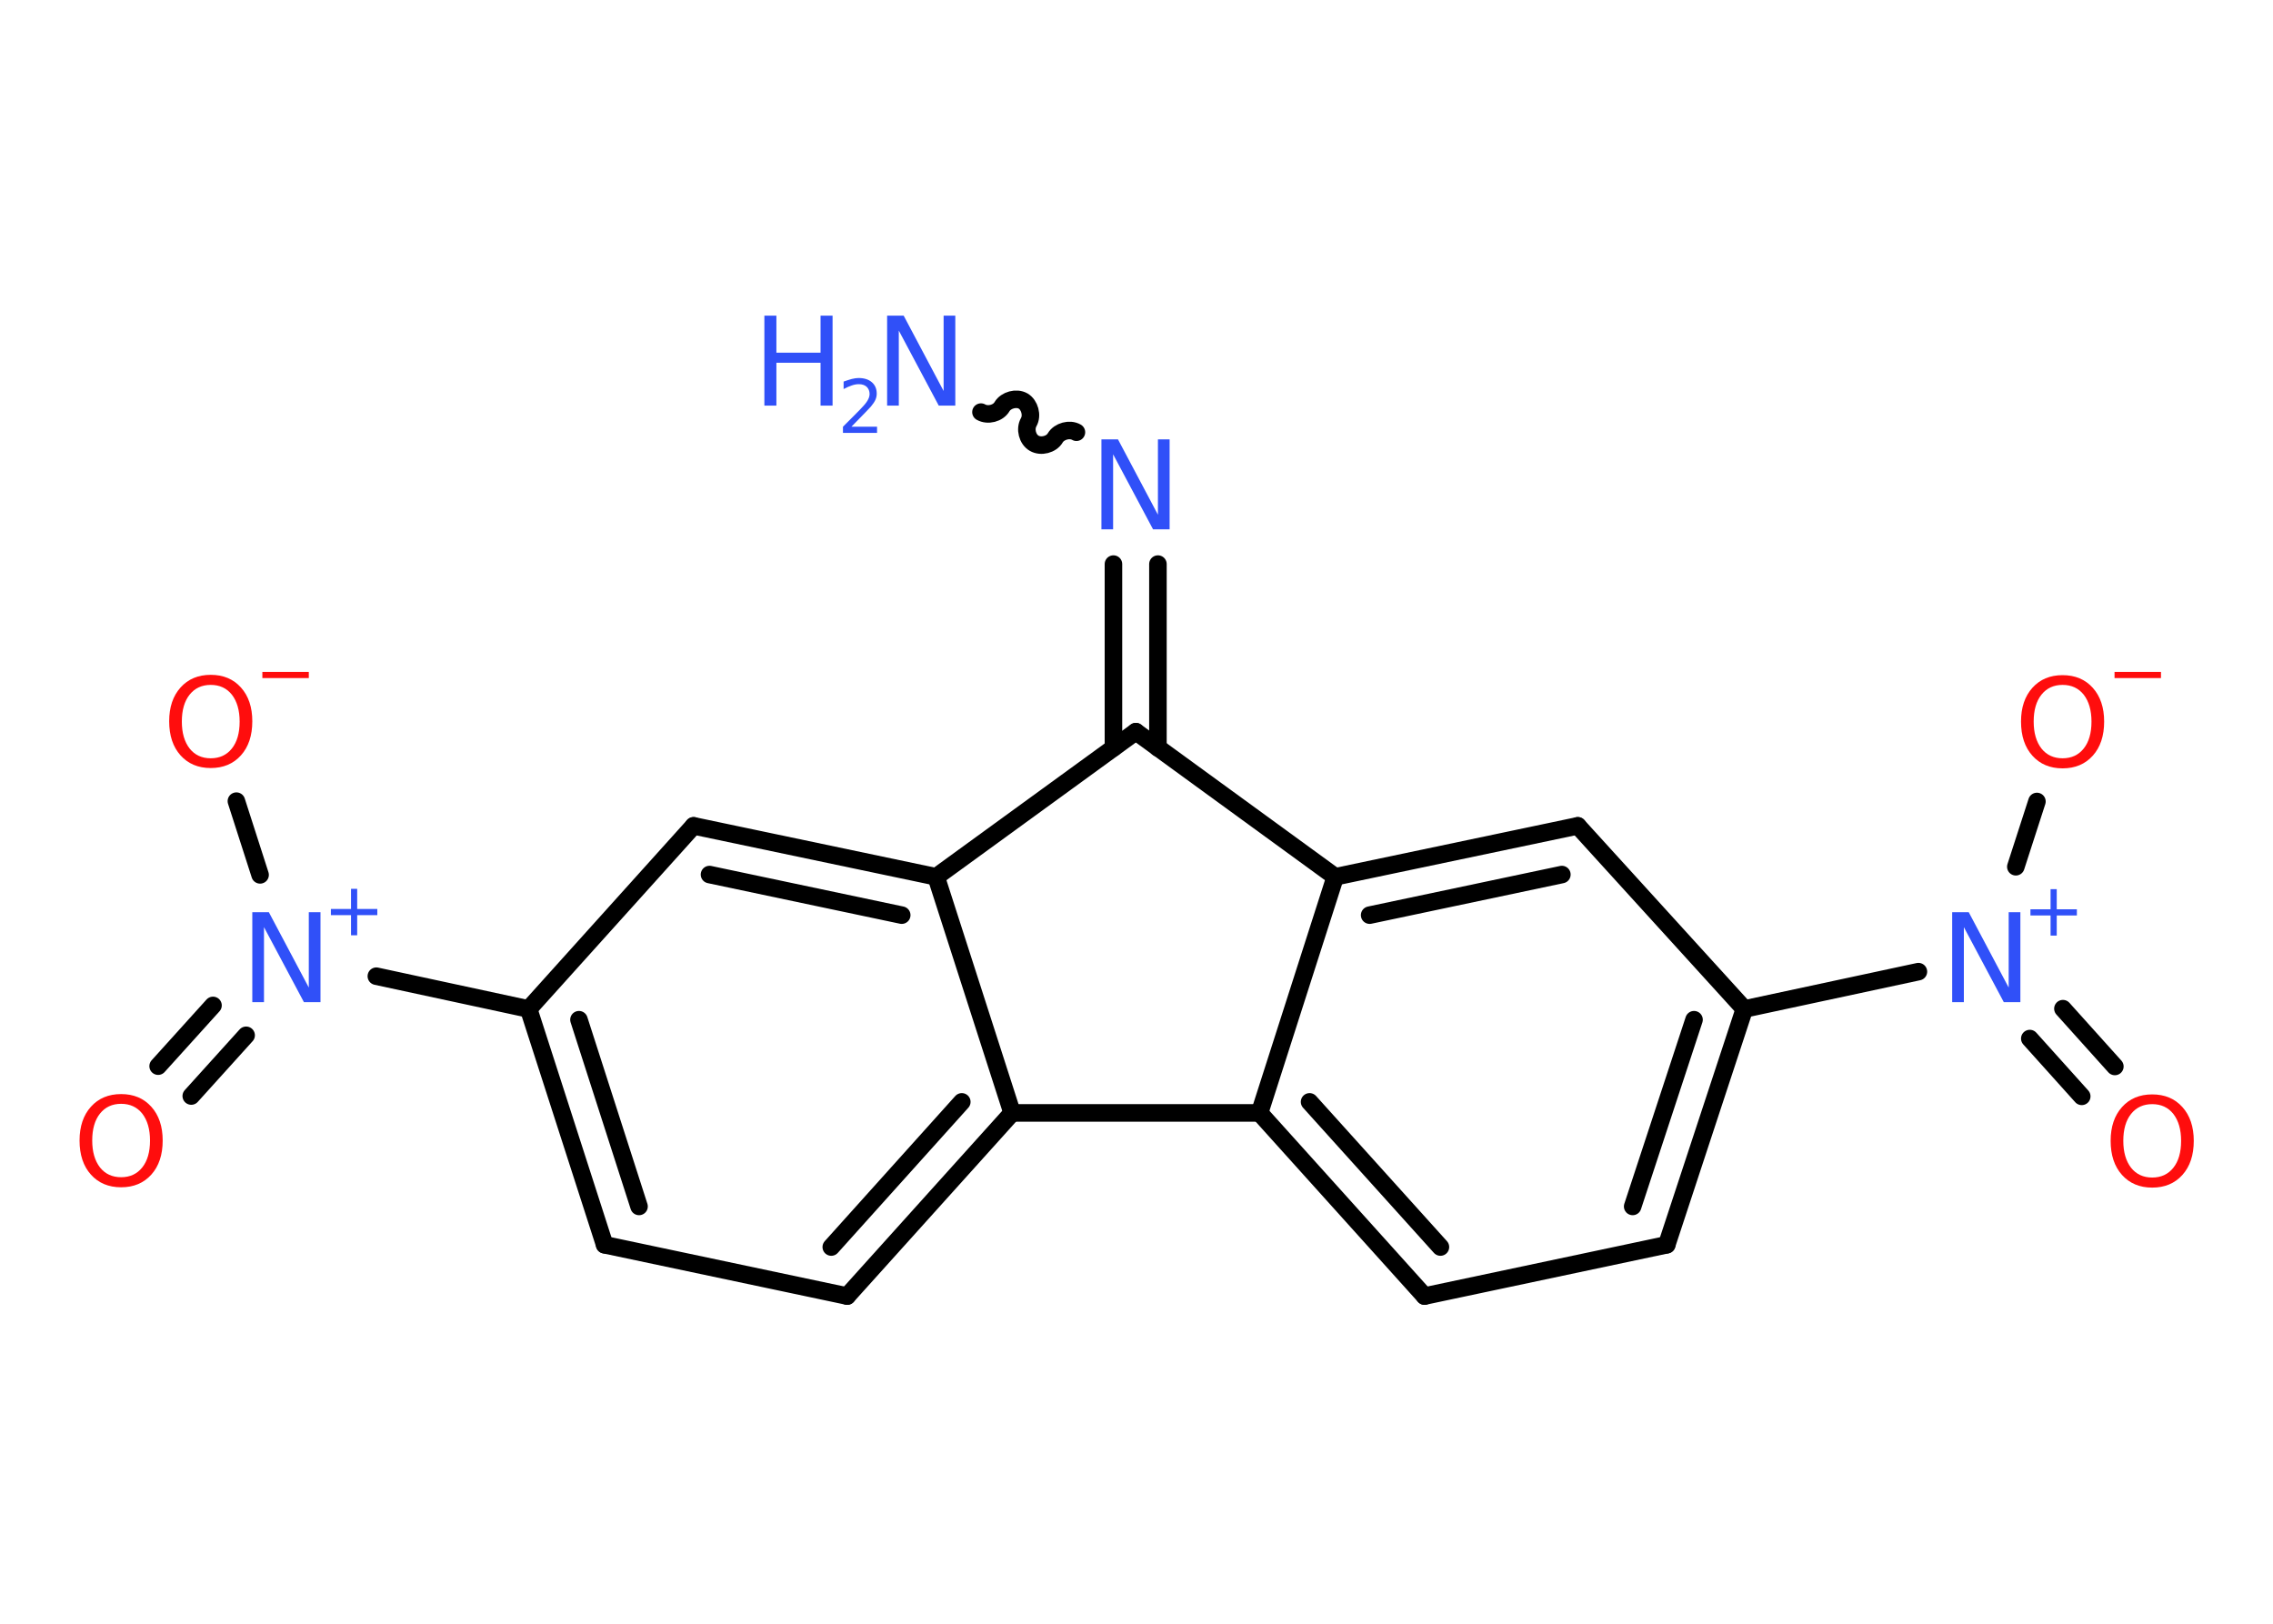 <?xml version='1.0' encoding='UTF-8'?>
<!DOCTYPE svg PUBLIC "-//W3C//DTD SVG 1.1//EN" "http://www.w3.org/Graphics/SVG/1.1/DTD/svg11.dtd">
<svg version='1.2' xmlns='http://www.w3.org/2000/svg' xmlns:xlink='http://www.w3.org/1999/xlink' width='70.0mm' height='50.0mm' viewBox='0 0 70.0 50.0'>
  <desc>Generated by the Chemistry Development Kit (http://github.com/cdk)</desc>
  <g stroke-linecap='round' stroke-linejoin='round' stroke='#000000' stroke-width='.54' fill='#3050F8'>
    <rect x='.0' y='.0' width='70.0' height='50.0' fill='#FFFFFF' stroke='none'/>
    <g id='mol1' class='mol'>
      <path id='mol1bnd1' class='bond' d='M33.15 13.31c-.21 -.12 -.53 -.03 -.65 .17c-.12 .21 -.44 .29 -.65 .17c-.21 -.12 -.29 -.44 -.17 -.65c.12 -.21 .03 -.53 -.17 -.65c-.21 -.12 -.53 -.03 -.65 .17c-.12 .21 -.44 .29 -.65 .17' fill='none' stroke='#000000' stroke-width='.54'/>
      <g id='mol1bnd2' class='bond'>
        <line x1='35.66' y1='17.37' x2='35.66' y2='23.03'/>
        <line x1='34.29' y1='17.37' x2='34.29' y2='23.03'/>
      </g>
      <line id='mol1bnd3' class='bond' x1='34.98' y1='22.53' x2='41.12' y2='27.0'/>
      <g id='mol1bnd4' class='bond'>
        <line x1='48.59' y1='25.43' x2='41.12' y2='27.0'/>
        <line x1='48.1' y1='26.93' x2='42.18' y2='28.18'/>
      </g>
      <line id='mol1bnd5' class='bond' x1='48.59' y1='25.43' x2='53.72' y2='31.07'/>
      <line id='mol1bnd6' class='bond' x1='53.72' y1='31.07' x2='59.08' y2='29.92'/>
      <g id='mol1bnd7' class='bond'>
        <line x1='63.53' y1='31.06' x2='65.13' y2='32.84'/>
        <line x1='62.51' y1='31.98' x2='64.11' y2='33.76'/>
      </g>
      <line id='mol1bnd8' class='bond' x1='62.08' y1='26.69' x2='62.73' y2='24.68'/>
      <g id='mol1bnd9' class='bond'>
        <line x1='51.33' y1='38.33' x2='53.72' y2='31.07'/>
        <line x1='50.28' y1='37.15' x2='52.17' y2='31.4'/>
      </g>
      <line id='mol1bnd10' class='bond' x1='51.33' y1='38.33' x2='43.87' y2='39.91'/>
      <g id='mol1bnd11' class='bond'>
        <line x1='38.79' y1='34.27' x2='43.87' y2='39.91'/>
        <line x1='40.33' y1='33.93' x2='44.36' y2='38.4'/>
      </g>
      <line id='mol1bnd12' class='bond' x1='41.12' y1='27.0' x2='38.79' y2='34.27'/>
      <line id='mol1bnd13' class='bond' x1='38.79' y1='34.27' x2='31.17' y2='34.27'/>
      <g id='mol1bnd14' class='bond'>
        <line x1='26.09' y1='39.91' x2='31.17' y2='34.27'/>
        <line x1='25.6' y1='38.4' x2='29.62' y2='33.93'/>
      </g>
      <line id='mol1bnd15' class='bond' x1='26.09' y1='39.91' x2='18.62' y2='38.33'/>
      <g id='mol1bnd16' class='bond'>
        <line x1='16.28' y1='31.07' x2='18.62' y2='38.33'/>
        <line x1='17.83' y1='31.4' x2='19.68' y2='37.15'/>
      </g>
      <line id='mol1bnd17' class='bond' x1='16.28' y1='31.07' x2='11.59' y2='30.06'/>
      <g id='mol1bnd18' class='bond'>
        <line x1='7.58' y1='31.88' x2='5.89' y2='33.75'/>
        <line x1='6.56' y1='30.96' x2='4.87' y2='32.83'/>
      </g>
      <line id='mol1bnd19' class='bond' x1='8.01' y1='26.94' x2='7.28' y2='24.67'/>
      <line id='mol1bnd20' class='bond' x1='16.28' y1='31.07' x2='21.36' y2='25.43'/>
      <g id='mol1bnd21' class='bond'>
        <line x1='28.83' y1='27.0' x2='21.36' y2='25.43'/>
        <line x1='27.77' y1='28.18' x2='21.85' y2='26.93'/>
      </g>
      <line id='mol1bnd22' class='bond' x1='31.17' y1='34.27' x2='28.83' y2='27.0'/>
      <line id='mol1bnd23' class='bond' x1='34.98' y1='22.53' x2='28.83' y2='27.0'/>
      <g id='mol1atm1' class='atom'>
        <path d='M27.33 9.72h.5l1.23 2.32v-2.32h.36v2.77h-.51l-1.23 -2.31v2.31h-.36v-2.77z' stroke='none'/>
        <path d='M23.54 9.72h.37v1.14h1.36v-1.14h.37v2.77h-.37v-1.32h-1.36v1.32h-.37v-2.77z' stroke='none'/>
        <path d='M26.23 13.14h.78v.19h-1.05v-.19q.13 -.13 .35 -.35q.22 -.22 .28 -.29q.11 -.12 .15 -.21q.04 -.08 .04 -.16q.0 -.13 -.09 -.22q-.09 -.08 -.24 -.08q-.11 .0 -.22 .04q-.12 .04 -.25 .11v-.23q.14 -.05 .25 -.08q.12 -.03 .21 -.03q.26 .0 .41 .13q.15 .13 .15 .35q.0 .1 -.04 .19q-.04 .09 -.14 .21q-.03 .03 -.18 .19q-.15 .15 -.42 .43z' stroke='none'/>
      </g>
      <path id='mol1atm2' class='atom' d='M33.93 13.53h.5l1.23 2.32v-2.32h.36v2.77h-.51l-1.23 -2.31v2.31h-.36v-2.77z' stroke='none'/>
      <g id='mol1atm7' class='atom'>
        <path d='M60.13 28.09h.5l1.23 2.32v-2.32h.36v2.77h-.51l-1.23 -2.31v2.31h-.36v-2.77z' stroke='none'/>
        <path d='M63.34 27.38v.62h.62v.19h-.62v.62h-.19v-.62h-.62v-.19h.62v-.62h.19z' stroke='none'/>
      </g>
      <path id='mol1atm8' class='atom' d='M66.28 34.0q-.41 .0 -.65 .3q-.24 .3 -.24 .83q.0 .52 .24 .83q.24 .3 .65 .3q.41 .0 .65 -.3q.24 -.3 .24 -.83q.0 -.52 -.24 -.83q-.24 -.3 -.65 -.3zM66.28 33.7q.58 .0 .93 .39q.35 .39 .35 1.04q.0 .66 -.35 1.05q-.35 .39 -.93 .39q-.58 .0 -.93 -.39q-.35 -.39 -.35 -1.05q.0 -.65 .35 -1.04q.35 -.39 .93 -.39z' stroke='none' fill='#FF0D0D'/>
      <g id='mol1atm9' class='atom'>
        <path d='M63.52 21.09q-.41 .0 -.65 .3q-.24 .3 -.24 .83q.0 .52 .24 .83q.24 .3 .65 .3q.41 .0 .65 -.3q.24 -.3 .24 -.83q.0 -.52 -.24 -.83q-.24 -.3 -.65 -.3zM63.52 20.79q.58 .0 .93 .39q.35 .39 .35 1.04q.0 .66 -.35 1.05q-.35 .39 -.93 .39q-.58 .0 -.93 -.39q-.35 -.39 -.35 -1.05q.0 -.65 .35 -1.04q.35 -.39 .93 -.39z' stroke='none' fill='#FF0D0D'/>
        <path d='M65.12 20.69h1.43v.19h-1.43v-.19z' stroke='none' fill='#FF0D0D'/>
      </g>
      <g id='mol1atm17' class='atom'>
        <path d='M7.78 28.09h.5l1.23 2.32v-2.32h.36v2.77h-.51l-1.23 -2.31v2.31h-.36v-2.77z' stroke='none'/>
        <path d='M11.0 27.37v.62h.62v.19h-.62v.62h-.19v-.62h-.62v-.19h.62v-.62h.19z' stroke='none'/>
      </g>
      <path id='mol1atm18' class='atom' d='M3.73 33.99q-.41 .0 -.65 .3q-.24 .3 -.24 .83q.0 .52 .24 .83q.24 .3 .65 .3q.41 .0 .65 -.3q.24 -.3 .24 -.83q.0 -.52 -.24 -.83q-.24 -.3 -.65 -.3zM3.73 33.69q.58 .0 .93 .39q.35 .39 .35 1.04q.0 .66 -.35 1.05q-.35 .39 -.93 .39q-.58 .0 -.93 -.39q-.35 -.39 -.35 -1.05q.0 -.65 .35 -1.04q.35 -.39 .93 -.39z' stroke='none' fill='#FF0D0D'/>
      <g id='mol1atm19' class='atom'>
        <path d='M6.49 21.09q-.41 .0 -.65 .3q-.24 .3 -.24 .83q.0 .52 .24 .83q.24 .3 .65 .3q.41 .0 .65 -.3q.24 -.3 .24 -.83q.0 -.52 -.24 -.83q-.24 -.3 -.65 -.3zM6.49 20.78q.58 .0 .93 .39q.35 .39 .35 1.04q.0 .66 -.35 1.05q-.35 .39 -.93 .39q-.58 .0 -.93 -.39q-.35 -.39 -.35 -1.05q.0 -.65 .35 -1.04q.35 -.39 .93 -.39z' stroke='none' fill='#FF0D0D'/>
        <path d='M8.08 20.69h1.43v.19h-1.43v-.19z' stroke='none' fill='#FF0D0D'/>
      </g>
    </g>
  </g>
</svg>
